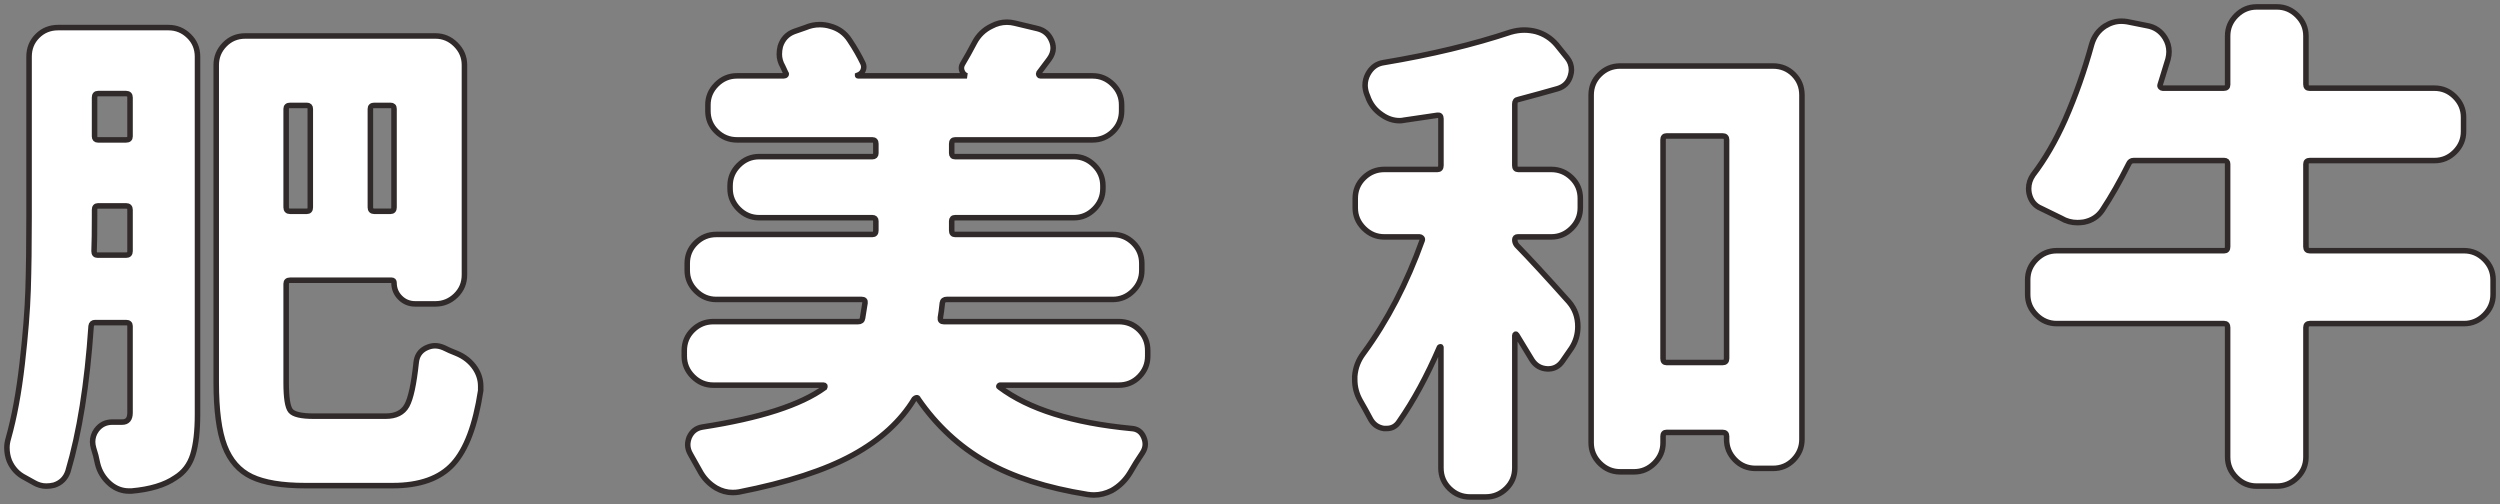 <?xml version="1.0" encoding="UTF-8"?>
<svg width="362px" height="73px" viewBox="0 0 362 73" version="1.1" xmlns="http://www.w3.org/2000/svg" xmlns:xlink="http://www.w3.org/1999/xlink">
    <rect x="0" y="0" width="362" height="73" fill="#808080" stroke="none"/>
    <!-- Generator: Sketch 56.3 (81716) - https://sketch.com -->
    <title>肥美和牛</title>
    <desc>Created with Sketch.</desc>
    <g id="Website" stroke="none" stroke-width="1" fill="none" fill-rule="evenodd">
        <g id="Desktop-HD-Copy" transform="translate(-283, -587)" fill="#FFFFFF" fill-rule="nonzero" stroke="#312A2A" stroke-width="0.8">
            <path d="M296.623,623.372 C296.623,623.753 296.789,623.943 297.122,623.943 L301.258,623.943 C301.639,623.943 301.829,623.753 301.829,623.372 L301.829,617.382 C301.829,617.002 301.639,616.811 301.258,616.811 L297.193,616.811 C296.861,616.811 296.694,617.002 296.694,617.382 L296.694,618.309 C296.694,620.496 296.67,622.184 296.623,623.372 Z M301.829,601.122 C301.829,600.742 301.639,600.552 301.258,600.552 L297.193,600.552 C296.861,600.552 296.694,600.742 296.694,601.122 L296.694,606.756 C296.694,607.089 296.861,607.255 297.193,607.255 L301.258,607.255 C301.639,607.255 301.829,607.089 301.829,606.756 L301.829,601.122 Z M307.391,590.995 C308.532,590.995 309.519,591.399 310.351,592.208 C311.183,593.016 311.599,594.014 311.599,595.203 L311.599,646.978 C311.599,649.45 311.373,651.411 310.922,652.861 C310.47,654.311 309.626,655.417 308.39,656.177 C306.868,657.223 304.753,657.865 302.043,658.103 L301.686,658.103 C300.688,658.103 299.784,657.77 298.976,657.105 C298.025,656.296 297.407,655.298 297.122,654.109 C296.979,653.349 296.789,652.612 296.552,651.899 C296.456,651.566 296.409,651.257 296.409,650.971 C296.409,650.353 296.599,649.783 296.979,649.26 C297.55,648.499 298.311,648.119 299.261,648.119 L300.688,648.119 C301.448,648.119 301.829,647.667 301.829,646.764 L301.829,634.212 C301.829,633.88 301.639,633.713 301.258,633.713 L296.765,633.713 C296.433,633.713 296.242,633.88 296.195,634.212 C295.624,642.628 294.507,649.64 292.843,655.25 C292.51,656.249 291.845,656.914 290.846,657.247 C290.466,657.342 290.086,657.39 289.705,657.39 C289.087,657.39 288.493,657.223 287.922,656.891 L286.639,656.177 C285.593,655.655 284.832,654.846 284.357,653.753 C284.119,653.135 284,652.493 284,651.827 C284,651.399 284.071,650.948 284.214,650.472 C285.07,647.429 285.735,643.828 286.211,639.668 C286.686,635.508 286.971,631.942 287.067,628.971 C287.162,625.999 287.209,622.445 287.209,618.309 L287.209,595.203 C287.209,594.014 287.613,593.016 288.422,592.208 C289.23,591.399 290.228,590.995 291.417,590.995 L307.391,590.995 Z M327.93,602.762 C327.93,602.429 327.764,602.263 327.431,602.263 L325.006,602.263 C324.626,602.263 324.436,602.429 324.436,602.762 L324.436,617.025 C324.436,617.406 324.626,617.596 325.006,617.596 L327.431,617.596 C327.764,617.596 327.93,617.406 327.93,617.025 L327.93,602.762 Z M339.555,617.596 C339.887,617.596 340.054,617.406 340.054,617.025 L340.054,602.762 C340.054,602.429 339.887,602.263 339.555,602.263 L337.201,602.263 C336.821,602.263 336.631,602.429 336.631,602.762 L336.631,617.025 C336.631,617.406 336.821,617.596 337.201,617.596 L339.555,617.596 Z M328.429,647.263 L338.842,647.263 C340.315,647.263 341.338,646.752 341.908,645.73 C342.479,644.708 342.93,642.628 343.263,639.49 C343.358,638.539 343.81,637.849 344.618,637.422 C345.094,637.184 345.545,637.065 345.973,637.065 C346.401,637.065 346.829,637.16 347.257,637.35 C347.827,637.636 348.422,637.897 349.04,638.135 C350.228,638.61 351.155,639.347 351.821,640.345 C352.344,641.154 352.605,642.01 352.605,642.913 L352.605,643.555 C351.845,648.547 350.513,652.089 348.612,654.181 C346.71,656.273 343.786,657.319 339.84,657.319 L327.217,657.319 C323.842,657.319 321.25,656.891 319.444,656.035 C317.637,655.179 316.33,653.693 315.521,651.578 C314.713,649.462 314.309,646.384 314.309,642.342 L314.309,596.415 C314.309,595.274 314.713,594.288 315.521,593.456 C316.33,592.624 317.328,592.208 318.517,592.208 L346.044,592.208 C347.185,592.208 348.172,592.624 349.004,593.456 C349.836,594.288 350.252,595.274 350.252,596.415 L350.252,626.796 C350.252,627.984 349.836,628.983 349.004,629.791 C348.172,630.599 347.185,631.003 346.044,631.003 L343.12,631.003 C342.265,631.003 341.54,630.706 340.945,630.112 C340.351,629.517 340.054,628.792 340.054,627.937 C340.054,627.699 339.935,627.58 339.697,627.58 L325.006,627.58 C324.626,627.58 324.436,627.746 324.436,628.079 L324.436,642.414 C324.436,644.601 324.65,645.956 325.078,646.479 C325.506,647.002 326.623,647.263 328.429,647.263 Z M449.19,638.563 C449.19,639.704 448.786,640.69 447.978,641.522 C447.17,642.354 446.171,642.77 444.983,642.77 L427.796,642.77 C427.748,642.77 427.7,642.806 427.653,642.877 C427.605,642.948 427.629,643.008 427.724,643.055 C431.956,646.241 438.326,648.238 446.837,649.046 C447.693,649.094 448.287,649.521 448.62,650.33 C448.762,650.662 448.834,650.995 448.834,651.328 C448.834,651.756 448.691,652.184 448.406,652.612 C447.788,653.515 447.193,654.466 446.623,655.464 C445.957,656.558 445.078,657.414 443.984,658.032 C443.128,658.46 442.273,658.674 441.417,658.674 C441.132,658.674 440.823,658.65 440.49,658.602 C434.547,657.651 429.638,656.071 425.763,653.86 C421.888,651.649 418.62,648.618 415.957,644.767 C415.91,644.624 415.826,644.565 415.708,644.589 C415.589,644.613 415.482,644.672 415.387,644.767 C413.437,648 410.466,650.71 406.472,652.897 C402.479,655.084 396.987,656.867 389.998,658.246 C389.713,658.293 389.404,658.317 389.071,658.317 C388.263,658.317 387.479,658.103 386.718,657.675 C385.672,657.057 384.864,656.201 384.293,655.108 L383.01,652.826 C382.724,652.35 382.582,651.875 382.582,651.399 C382.582,651.067 382.653,650.71 382.796,650.33 C383.176,649.474 383.818,648.975 384.721,648.832 C393.041,647.548 398.937,645.647 402.407,643.127 C402.455,643.032 402.467,642.948 402.443,642.877 C402.419,642.806 402.36,642.77 402.265,642.77 L386.29,642.77 C385.149,642.77 384.162,642.354 383.33,641.522 C382.498,640.69 382.082,639.704 382.082,638.563 L382.082,637.778 C382.082,636.59 382.498,635.591 383.33,634.783 C384.162,633.975 385.149,633.571 386.29,633.571 L407.257,633.571 C407.637,633.571 407.851,633.404 407.899,633.071 C407.994,632.501 408.113,631.764 408.255,630.861 C408.303,630.528 408.136,630.361 407.756,630.361 L386.718,630.361 C385.577,630.361 384.59,629.945 383.758,629.113 C382.926,628.281 382.51,627.295 382.51,626.154 L382.51,625.155 C382.51,623.967 382.926,622.968 383.758,622.16 C384.59,621.352 385.577,620.948 386.718,620.948 L409.325,620.948 C409.658,620.948 409.824,620.758 409.824,620.377 L409.824,619.022 C409.824,618.689 409.658,618.523 409.325,618.523 L392.922,618.523 C391.781,618.523 390.795,618.107 389.963,617.275 C389.131,616.443 388.715,615.456 388.715,614.315 L388.715,613.887 C388.715,612.746 389.131,611.76 389.963,610.928 C390.795,610.096 391.781,609.68 392.922,609.68 L409.325,609.68 C409.658,609.68 409.824,609.513 409.824,609.181 L409.824,607.826 C409.824,607.445 409.658,607.255 409.325,607.255 L389.713,607.255 C388.572,607.255 387.586,606.851 386.754,606.043 C385.922,605.235 385.506,604.236 385.506,603.048 L385.506,602.192 C385.506,601.051 385.922,600.064 386.754,599.232 C387.586,598.4 388.572,597.984 389.713,597.984 L396.488,597.984 C396.631,597.984 396.738,597.937 396.809,597.842 C396.88,597.746 396.868,597.651 396.773,597.556 C396.631,597.223 396.488,596.914 396.345,596.629 C396.013,596.059 395.846,595.464 395.846,594.846 C395.846,594.466 395.894,594.086 395.989,593.705 C396.322,592.659 396.987,591.946 397.986,591.566 L399.626,590.995 C400.292,590.71 400.981,590.567 401.694,590.567 C402.217,590.567 402.716,590.639 403.192,590.781 C404.428,591.114 405.379,591.803 406.044,592.849 C406.805,593.99 407.447,595.108 407.97,596.201 C408.113,596.534 408.113,596.867 407.97,597.2 C407.827,597.532 407.566,597.77 407.185,597.913 L407.185,597.948 C407.185,597.972 407.209,597.984 407.257,597.984 L423.017,597.984 C422.685,597.889 422.447,597.663 422.304,597.307 C422.162,596.95 422.185,596.605 422.376,596.273 C422.946,595.322 423.517,594.3 424.087,593.206 C424.658,592.113 425.49,591.304 426.583,590.781 C427.296,590.401 428.033,590.211 428.794,590.211 C429.174,590.211 429.555,590.258 429.935,590.353 L433.216,591.138 C434.214,591.376 434.903,591.97 435.284,592.921 C435.426,593.254 435.498,593.61 435.498,593.99 C435.498,594.513 435.307,595.036 434.927,595.559 C434.547,596.082 434.048,596.748 433.429,597.556 C433.382,597.651 433.382,597.746 433.429,597.842 C433.477,597.937 433.548,597.984 433.643,597.984 L441.203,597.984 C442.344,597.984 443.33,598.4 444.162,599.232 C444.994,600.064 445.41,601.051 445.41,602.192 L445.41,603.048 C445.41,604.236 444.994,605.235 444.162,606.043 C443.33,606.851 442.344,607.255 441.203,607.255 L421.306,607.255 C420.973,607.255 420.807,607.445 420.807,607.826 L420.807,609.181 C420.807,609.513 420.973,609.68 421.306,609.68 L438.493,609.68 C439.634,609.68 440.62,610.096 441.452,610.928 C442.284,611.76 442.7,612.746 442.7,613.887 L442.7,614.315 C442.7,615.456 442.284,616.443 441.452,617.275 C440.62,618.107 439.634,618.523 438.493,618.523 L421.306,618.523 C420.973,618.523 420.807,618.689 420.807,619.022 L420.807,620.377 C420.807,620.758 420.973,620.948 421.306,620.948 L444.127,620.948 C445.268,620.948 446.254,621.352 447.086,622.16 C447.918,622.968 448.334,623.967 448.334,625.155 L448.334,626.154 C448.334,627.295 447.918,628.281 447.086,629.113 C446.254,629.945 445.268,630.361 444.127,630.361 L420.094,630.361 C419.713,630.361 419.499,630.528 419.452,630.861 C419.357,631.764 419.261,632.477 419.166,633 C419.119,633.38 419.285,633.571 419.666,633.571 L444.983,633.571 C446.171,633.571 447.17,633.975 447.978,634.783 C448.786,635.591 449.19,636.59 449.19,637.778 L449.19,638.563 Z M502.772,621.304 C502.487,621.304 502.344,621.447 502.344,621.732 C502.344,622.017 502.439,622.279 502.629,622.517 C504.531,624.466 507.051,627.2 510.189,630.718 C511.044,631.716 511.472,632.905 511.472,634.284 C511.472,635.425 511.163,636.471 510.545,637.422 L509.261,639.276 C508.739,640.036 508.049,640.417 507.193,640.417 L507.051,640.417 C506.1,640.369 505.363,639.941 504.84,639.133 C504.317,638.277 503.58,637.065 502.629,635.496 C502.582,635.401 502.522,635.365 502.451,635.389 C502.38,635.413 502.344,635.472 502.344,635.567 L502.344,654.751 C502.344,655.94 501.928,656.938 501.096,657.746 C500.264,658.555 499.277,658.959 498.136,658.959 L495.854,658.959 C494.713,658.959 493.727,658.555 492.895,657.746 C492.063,656.938 491.647,655.94 491.647,654.751 L491.647,637.279 C491.647,637.231 491.623,637.208 491.575,637.208 C491.528,637.208 491.48,637.231 491.433,637.279 C489.626,641.463 487.677,645.052 485.585,648.048 C485.157,648.713 484.563,649.046 483.802,649.046 L483.374,649.046 C482.471,648.903 481.805,648.404 481.377,647.548 C480.949,646.74 480.474,645.884 479.951,644.981 C479.428,644.03 479.166,643.032 479.166,641.986 L479.166,641.487 C479.261,640.25 479.689,639.133 480.45,638.135 C483.873,633.475 486.702,628.032 488.937,621.803 C488.984,621.661 488.96,621.542 488.865,621.447 C488.77,621.352 488.675,621.304 488.58,621.304 L483.445,621.304 C482.304,621.304 481.318,620.888 480.486,620.056 C479.654,619.224 479.238,618.238 479.238,617.097 L479.238,615.742 C479.238,614.553 479.654,613.555 480.486,612.746 C481.318,611.938 482.304,611.534 483.445,611.534 L491.147,611.534 C491.48,611.534 491.647,611.344 491.647,610.964 L491.647,604.189 C491.647,603.808 491.48,603.642 491.147,603.689 C489.578,603.927 487.962,604.165 486.298,604.403 C486.108,604.45 485.894,604.474 485.656,604.474 C484.753,604.474 483.897,604.189 483.089,603.618 C482.09,602.952 481.401,602.049 481.021,600.908 C480.973,600.765 480.926,600.647 480.878,600.552 C480.735,600.124 480.664,599.719 480.664,599.339 C480.664,598.769 480.807,598.222 481.092,597.699 C481.615,596.748 482.376,596.201 483.374,596.059 C490.22,594.918 496.353,593.444 501.773,591.637 C502.439,591.447 503.081,591.352 503.699,591.352 C504.269,591.352 504.84,591.423 505.41,591.566 C506.599,591.899 507.597,592.54 508.406,593.491 L509.903,595.345 C510.331,595.868 510.545,596.463 510.545,597.128 C510.545,597.366 510.498,597.651 510.403,597.984 C510.117,598.935 509.499,599.553 508.548,599.838 C506.884,600.314 504.983,600.837 502.843,601.407 C502.51,601.455 502.344,601.669 502.344,602.049 L502.344,610.964 C502.344,611.344 502.51,611.534 502.843,611.534 L507.621,611.534 C508.762,611.534 509.749,611.938 510.581,612.746 C511.413,613.555 511.829,614.553 511.829,615.742 L511.829,617.097 C511.829,618.238 511.413,619.224 510.581,620.056 C509.749,620.888 508.762,621.304 507.621,621.304 L502.772,621.304 Z M523.81,638.919 C523.81,639.3 523.976,639.49 524.309,639.49 L532.439,639.49 C532.819,639.49 533.01,639.3 533.01,638.919 L533.01,607.255 C533.01,606.875 532.819,606.685 532.439,606.685 L524.309,606.685 C523.976,606.685 523.81,606.875 523.81,607.255 L523.81,638.919 Z M513.398,600.765 C513.398,599.577 513.814,598.578 514.646,597.77 C515.478,596.962 516.464,596.558 517.605,596.558 L539.713,596.558 C540.902,596.558 541.9,596.962 542.708,597.77 C543.517,598.578 543.921,599.577 543.921,600.765 L543.921,650.615 C543.921,651.756 543.517,652.742 542.708,653.574 C541.9,654.407 540.902,654.823 539.713,654.823 L537.217,654.823 C536.029,654.823 535.03,654.407 534.222,653.574 C533.414,652.742 533.01,651.756 533.01,650.615 L533.01,650.187 C533.01,649.807 532.819,649.616 532.439,649.616 L524.309,649.616 C523.976,649.616 523.81,649.807 523.81,650.187 L523.81,651.114 C523.81,652.255 523.394,653.242 522.562,654.074 C521.73,654.906 520.743,655.322 519.602,655.322 L517.605,655.322 C516.464,655.322 515.478,654.906 514.646,654.074 C513.814,653.242 513.398,652.255 513.398,651.114 L513.398,600.765 Z M639.792,623.301 C640.933,623.301 641.92,623.717 642.752,624.549 C643.584,625.381 644,626.368 644,627.509 L644,629.648 C644,630.789 643.584,631.776 642.752,632.608 C641.92,633.44 640.933,633.856 639.792,633.856 L617.471,633.856 C617.09,633.856 616.9,634.046 616.9,634.426 L616.9,653.182 C616.9,654.323 616.484,655.31 615.652,656.142 C614.82,656.974 613.834,657.39 612.693,657.39 L609.769,657.39 C608.628,657.39 607.641,656.974 606.809,656.142 C605.977,655.31 605.561,654.323 605.561,653.182 L605.561,634.426 C605.561,634.046 605.395,633.856 605.062,633.856 L580.815,633.856 C579.674,633.856 578.687,633.44 577.855,632.608 C577.023,631.776 576.607,630.789 576.607,629.648 L576.607,627.509 C576.607,626.368 577.023,625.381 577.855,624.549 C578.687,623.717 579.674,623.301 580.815,623.301 L605.062,623.301 C605.395,623.301 605.561,623.111 605.561,622.731 L605.561,610.75 C605.561,610.417 605.395,610.25 605.062,610.25 L591.94,610.25 C591.607,610.25 591.369,610.417 591.227,610.75 C589.99,613.222 588.731,615.433 587.447,617.382 C586.829,618.333 585.926,618.927 584.737,619.165 C584.404,619.212 584.095,619.236 583.81,619.236 C582.954,619.236 582.17,619.022 581.456,618.594 C580.553,618.166 579.578,617.691 578.532,617.168 C577.629,616.788 577.059,616.074 576.821,615.029 C576.773,614.791 576.75,614.553 576.75,614.315 C576.75,613.602 576.964,612.937 577.391,612.319 C579.103,610.084 580.648,607.422 582.027,604.331 C583.548,600.861 584.832,597.223 585.878,593.42 C586.211,592.279 586.853,591.399 587.803,590.781 C588.564,590.306 589.349,590.068 590.157,590.068 C590.442,590.068 590.727,590.092 591.013,590.139 L593.865,590.71 C595.006,590.9 595.886,591.494 596.504,592.493 C596.884,593.111 597.074,593.777 597.074,594.49 C597.074,594.823 597.027,595.179 596.932,595.559 C596.599,596.653 596.219,597.889 595.791,599.268 C595.743,599.41 595.767,599.529 595.862,599.624 C595.957,599.719 596.052,599.767 596.147,599.767 L604.99,599.767 C605.371,599.767 605.561,599.601 605.561,599.268 L605.561,592.208 C605.561,591.067 605.977,590.08 606.809,589.248 C607.641,588.416 608.628,588 609.769,588 L612.693,588 C613.834,588 614.82,588.416 615.652,589.248 C616.484,590.08 616.9,591.067 616.9,592.208 L616.9,599.197 C616.9,599.577 617.067,599.767 617.399,599.767 L635.513,599.767 C636.655,599.767 637.641,600.183 638.473,601.015 C639.305,601.847 639.721,602.834 639.721,603.975 L639.721,606.043 C639.721,607.184 639.305,608.17 638.473,609.002 C637.641,609.834 636.655,610.25 635.513,610.25 L617.471,610.25 C617.09,610.25 616.9,610.417 616.9,610.75 L616.9,622.731 C616.9,623.111 617.09,623.301 617.471,623.301 L639.792,623.301 Z" id="肥美和牛"></path>
        </g>
    </g>
</svg>